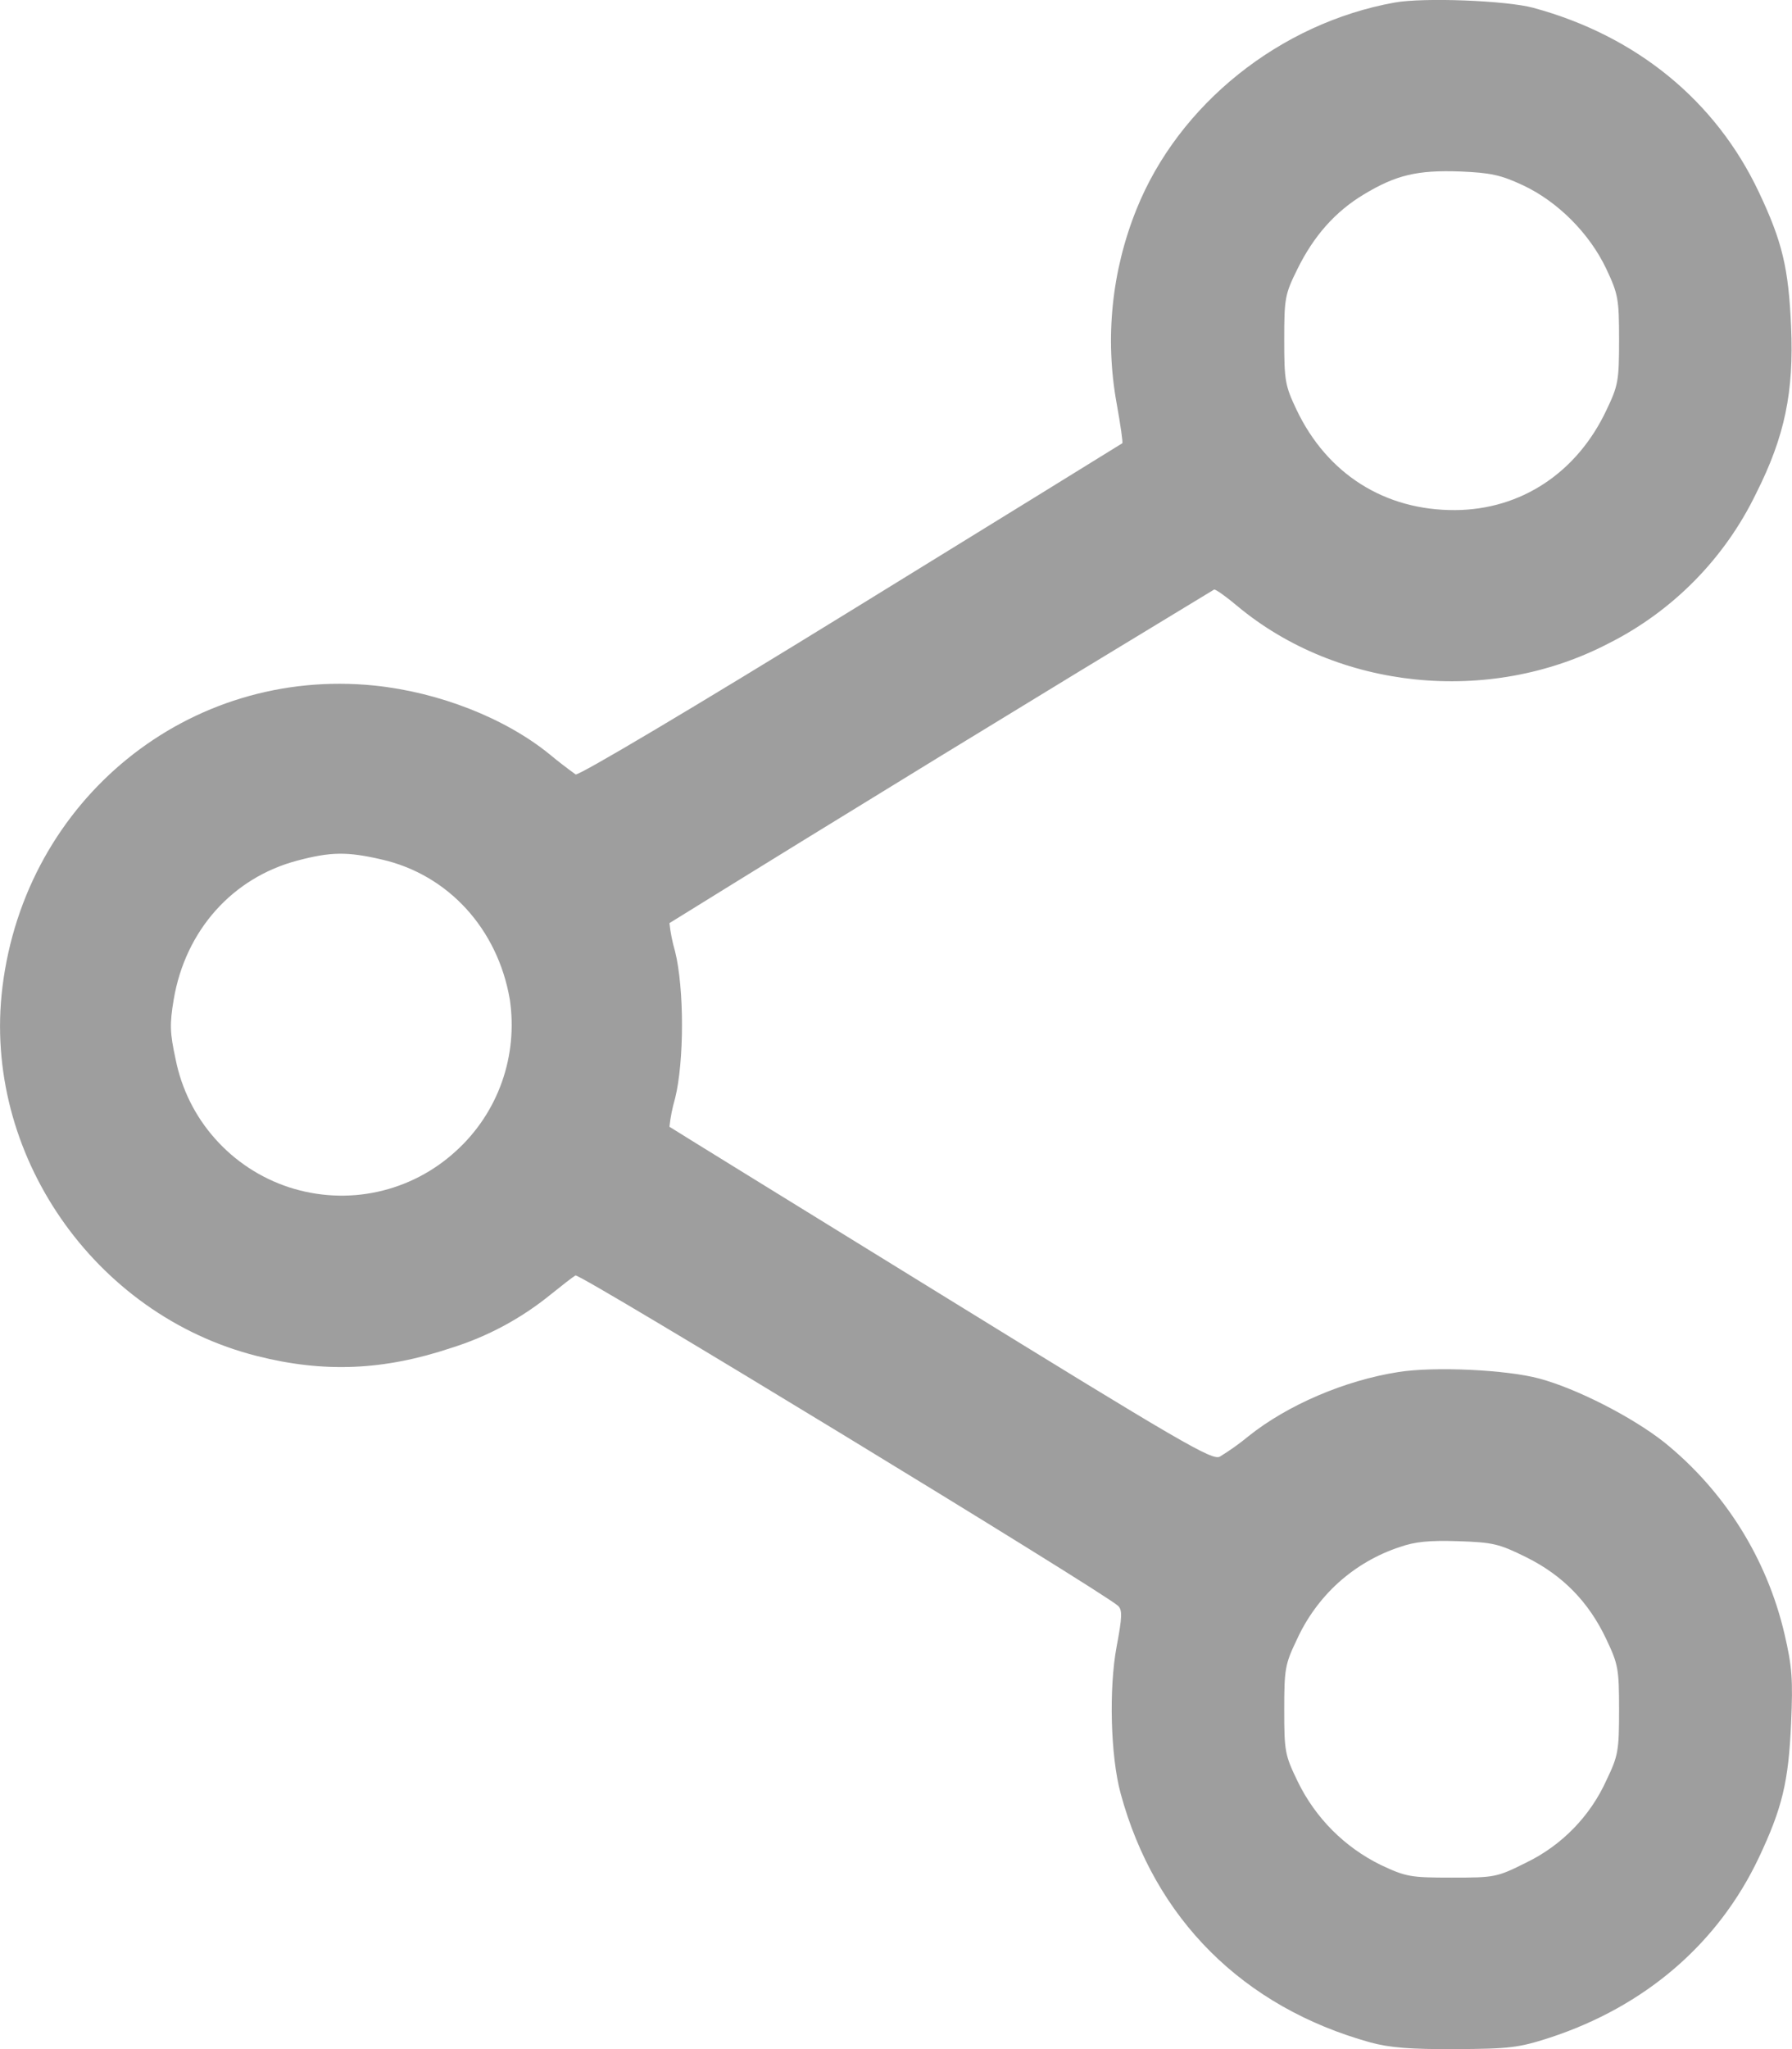 <svg width="14" height="16" viewBox="0 0 14 16" fill="none" xmlns="http://www.w3.org/2000/svg">
<path fill-rule="evenodd" clip-rule="evenodd" d="M10.895 0.02C10.001 0.181 9.209 0.813 8.879 1.634C8.685 2.115 8.631 2.641 8.724 3.151C8.754 3.318 8.774 3.457 8.768 3.461C8.762 3.466 7.806 4.055 6.645 4.77C5.416 5.527 4.518 6.06 4.497 6.047C4.428 5.997 4.36 5.945 4.294 5.89C3.946 5.607 3.43 5.405 2.925 5.353C1.474 5.206 0.199 6.24 0.019 7.708C-0.14 9.002 0.732 10.266 2.007 10.588C2.531 10.721 2.998 10.701 3.525 10.525C3.808 10.437 4.072 10.295 4.302 10.108C4.389 10.038 4.476 9.97 4.496 9.959C4.527 9.939 8.624 12.434 8.735 12.539C8.769 12.571 8.767 12.627 8.724 12.855C8.662 13.184 8.676 13.714 8.755 14.004C9.021 14.984 9.712 15.672 10.706 15.948C10.858 15.989 11.016 16.002 11.372 16C11.793 15.998 11.865 15.989 12.104 15.912C12.851 15.668 13.422 15.178 13.741 14.505C13.924 14.117 13.973 13.913 13.993 13.454C14.008 13.114 14.001 13.014 13.941 12.757C13.803 12.167 13.472 11.641 13.001 11.261C12.751 11.064 12.317 10.842 12.025 10.764C11.769 10.695 11.206 10.669 10.927 10.713C10.508 10.778 10.059 10.97 9.753 11.215C9.683 11.273 9.608 11.326 9.53 11.374C9.471 11.406 9.231 11.266 7.351 10.107C6.189 9.391 5.234 8.802 5.23 8.798C5.238 8.723 5.253 8.649 5.274 8.577C5.346 8.288 5.346 7.717 5.274 7.429C5.253 7.356 5.238 7.283 5.23 7.208C6.644 6.332 8.063 5.464 9.486 4.603C9.501 4.603 9.581 4.66 9.664 4.73C10.45 5.387 11.632 5.508 12.561 5.027C13.067 4.774 13.475 4.36 13.721 3.85C13.944 3.407 14.015 3.061 13.993 2.551C13.973 2.093 13.925 1.889 13.741 1.5C13.403 0.785 12.783 0.279 11.979 0.061C11.769 0.004 11.121 -0.021 10.895 0.02ZM11.899 1.447C12.171 1.575 12.418 1.823 12.549 2.099C12.642 2.297 12.649 2.333 12.649 2.654C12.649 2.974 12.642 3.011 12.55 3.203C12.32 3.691 11.883 3.98 11.368 3.983C10.818 3.986 10.368 3.701 10.129 3.199C10.04 3.011 10.033 2.973 10.033 2.653C10.033 2.329 10.039 2.298 10.134 2.105C10.263 1.842 10.432 1.652 10.655 1.518C10.907 1.366 11.073 1.327 11.408 1.339C11.646 1.349 11.725 1.366 11.899 1.447ZM2.981 6.711C3.501 6.829 3.889 7.253 3.983 7.805C4.015 8.022 3.994 8.243 3.921 8.449C3.848 8.655 3.725 8.84 3.563 8.987C3.39 9.146 3.179 9.256 2.949 9.306C2.72 9.356 2.482 9.343 2.259 9.271C2.036 9.198 1.836 9.067 1.68 8.891C1.524 8.716 1.418 8.502 1.372 8.271C1.327 8.064 1.325 7.997 1.357 7.805C1.448 7.265 1.817 6.852 2.326 6.719C2.584 6.651 2.713 6.649 2.981 6.711ZM11.923 12.159C12.208 12.3 12.412 12.508 12.549 12.799C12.642 12.995 12.649 13.03 12.649 13.351C12.649 13.671 12.642 13.709 12.552 13.897C12.425 14.18 12.202 14.409 11.923 14.544C11.693 14.659 11.677 14.661 11.342 14.661C11.019 14.661 10.985 14.655 10.787 14.562C10.505 14.424 10.277 14.195 10.139 13.912C10.039 13.705 10.033 13.678 10.033 13.351C10.033 13.032 10.04 12.994 10.13 12.806C10.207 12.636 10.318 12.483 10.456 12.358C10.595 12.233 10.758 12.138 10.935 12.08C11.054 12.038 11.163 12.027 11.391 12.034C11.663 12.043 11.711 12.054 11.923 12.159Z" fill="#9E9E9E"/>
</svg>
